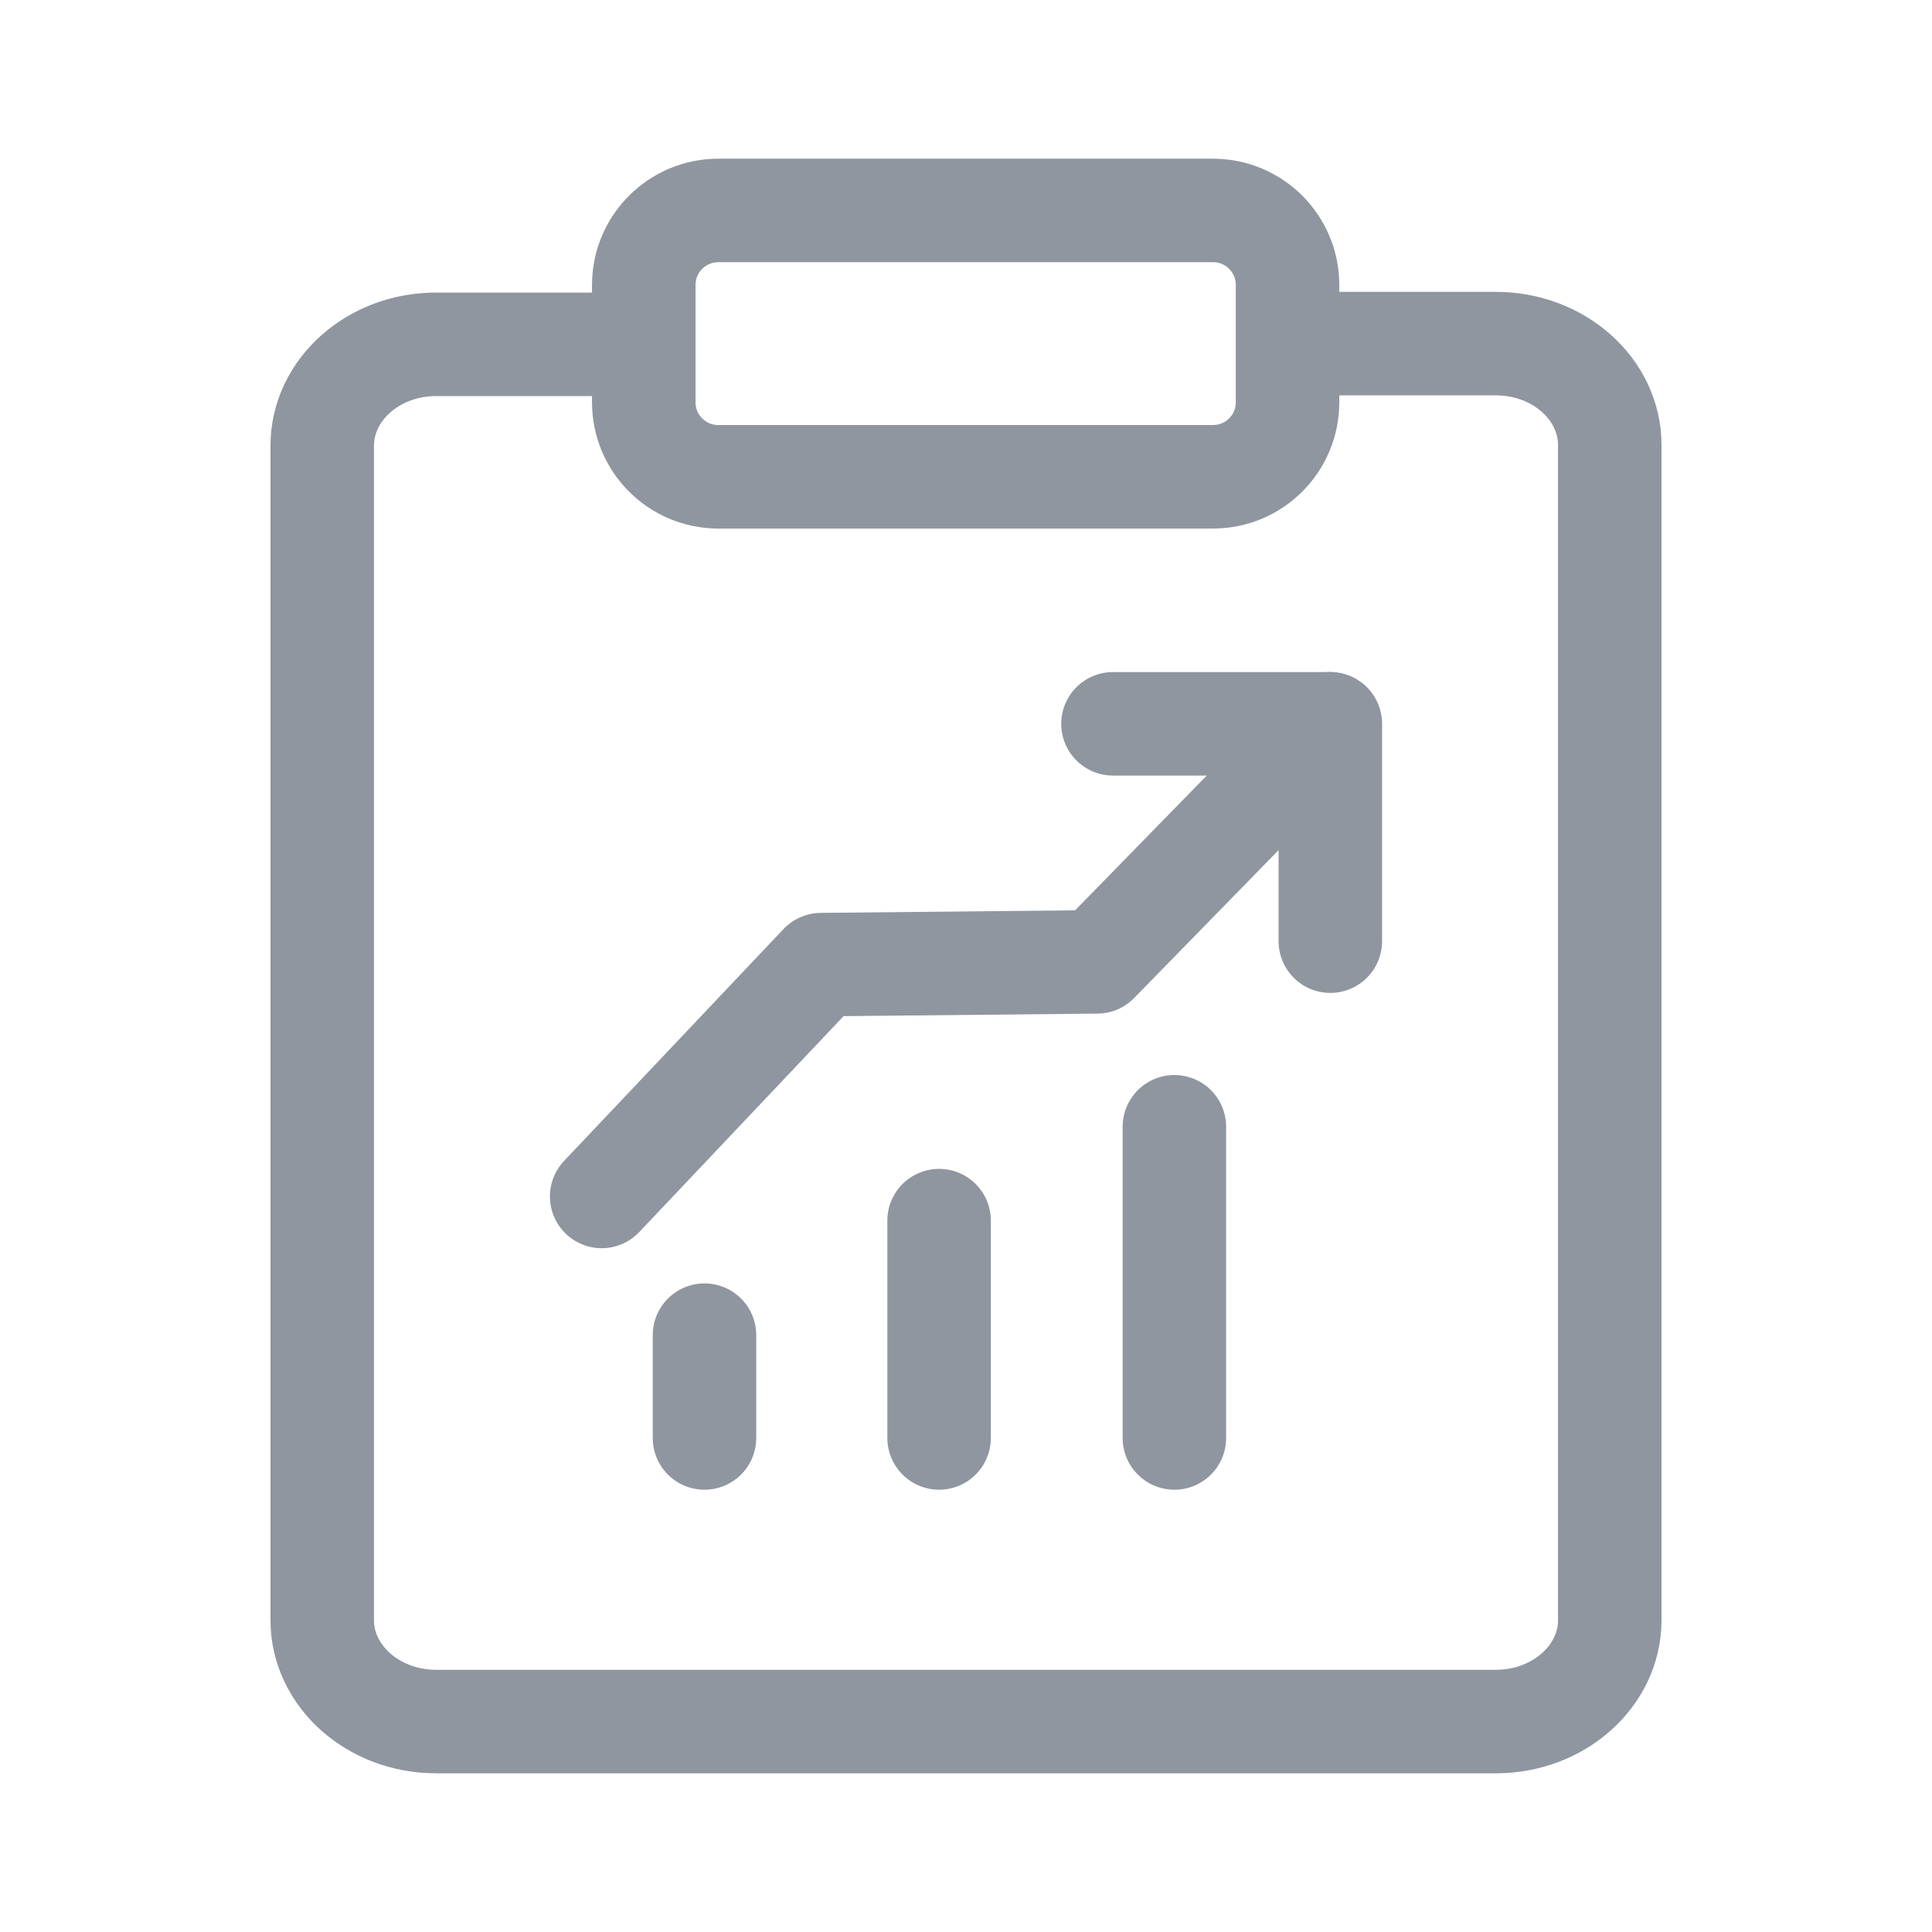<svg width="28" height="28" viewBox="0 0 28 28" fill="none" xmlns="http://www.w3.org/2000/svg">
<g clip-path="url(#clip0_185_7204)">
<path d="M18.67 4.98H21.68C22.59 4.98 23.33 5.64 23.33 6.45V23.48C23.33 24.29 22.59 24.95 21.68 24.95H6.32C5.41 24.95 4.67 24.29 4.67 23.48V6.46C4.67 5.65 5.41 4.99 6.32 4.99H9.33" stroke="#8F96A0" stroke-width="1.5" stroke-linecap="round" stroke-linejoin="round"/>
<path d="M17.58 3.05H10.41C9.814 3.05 9.33 3.534 9.33 4.13V5.83C9.33 6.427 9.814 6.91 10.41 6.91H17.58C18.177 6.91 18.66 6.427 18.66 5.83V4.13C18.66 3.534 18.177 3.05 17.58 3.05Z" stroke="#8F96A0" stroke-width="1.5" stroke-linecap="round" stroke-linejoin="round"/>
<path d="M8.72 17.34L11.9 13.98L15.9 13.94L19.27 10.49" stroke="#8F96A0" stroke-width="1.5" stroke-linecap="round" stroke-linejoin="round"/>
<path d="M16.13 10.49H19.28V13.64" stroke="#8F96A0" stroke-width="1.5" stroke-linecap="round" stroke-linejoin="round"/>
<path d="M13.61 17.69V20.84" stroke="#8F96A0" stroke-width="1.5" stroke-linecap="round" stroke-linejoin="round"/>
<path d="M10.21 19.35V20.84" stroke="#8F96A0" stroke-width="1.5" stroke-linecap="round" stroke-linejoin="round"/>
<path d="M17.02 16.33V20.84" stroke="#8F96A0" stroke-width="1.5" stroke-linecap="round" stroke-linejoin="round"/>
</g>
<defs>
<clipPath id="clip0_185_7204">
<rect width="28" height="28" fill="white"/>
</clipPath>
</defs>
</svg>
